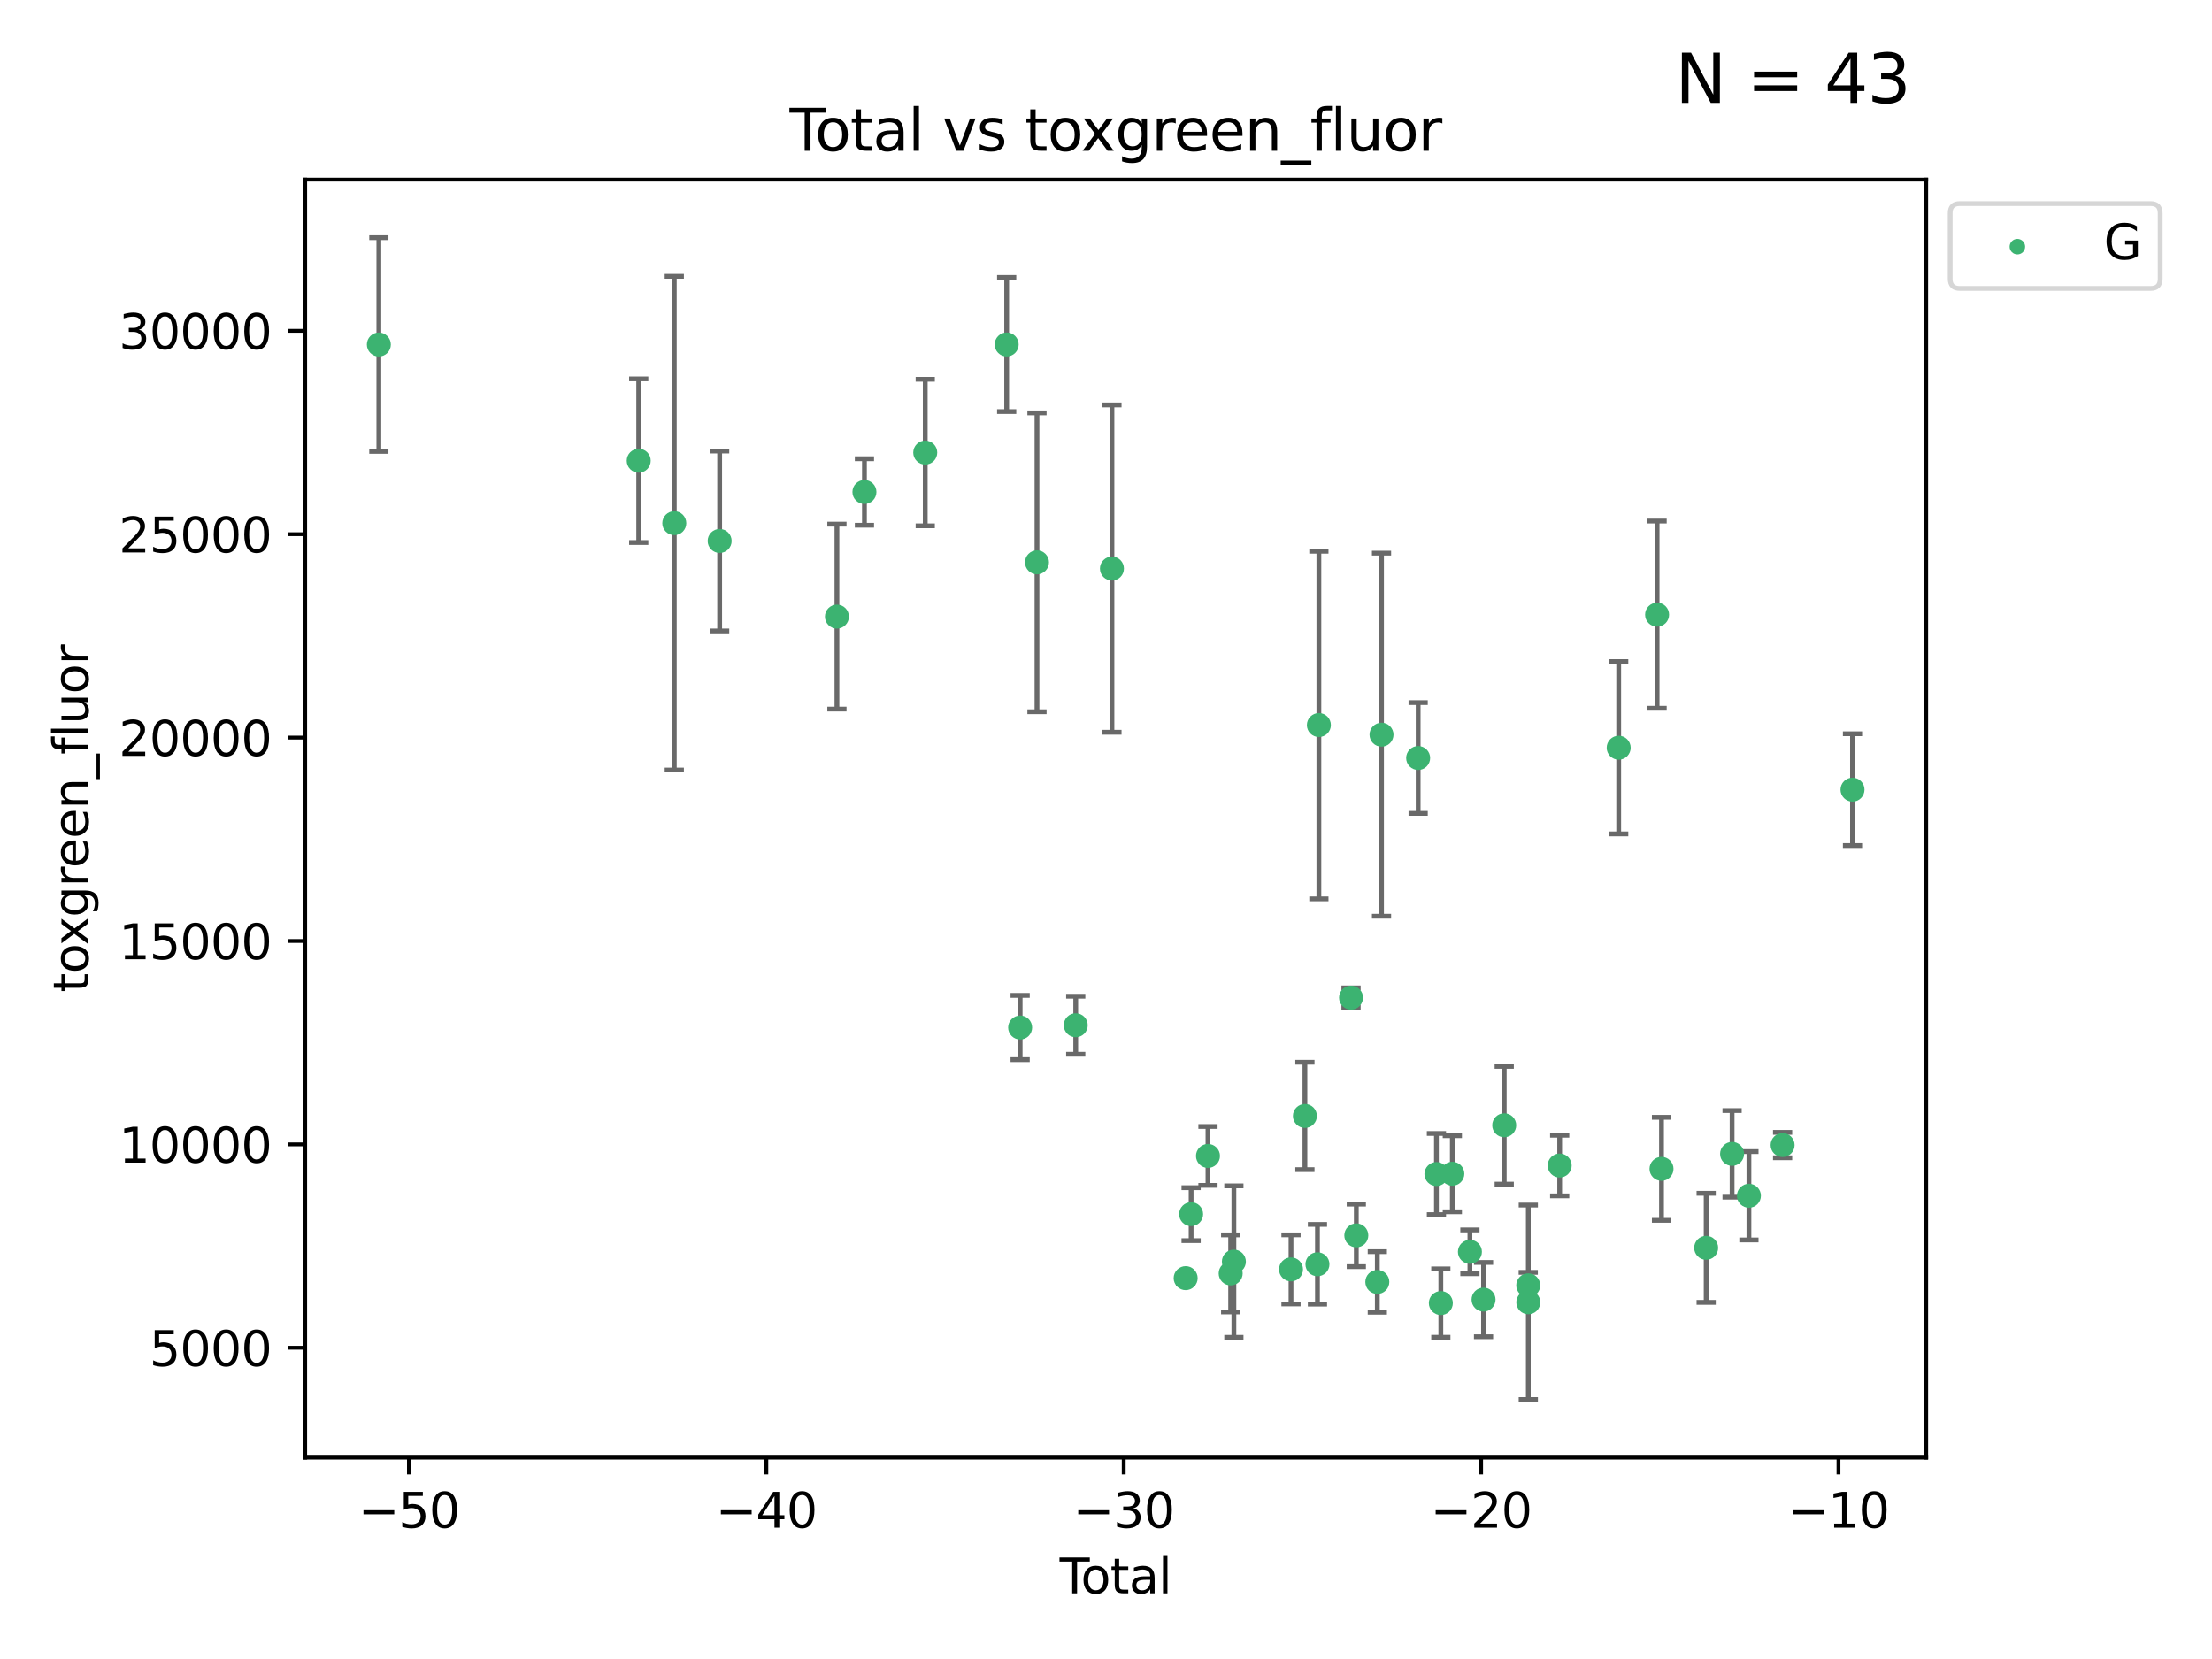 <?xml version="1.0" encoding="utf-8" standalone="no"?>
<!DOCTYPE svg PUBLIC "-//W3C//DTD SVG 1.1//EN"
  "http://www.w3.org/Graphics/SVG/1.1/DTD/svg11.dtd">
<svg xmlns:xlink="http://www.w3.org/1999/xlink" width="460.8pt" height="345.6pt" viewBox="0 0 460.8 345.6" xmlns="http://www.w3.org/2000/svg" version="1.1">
 <defs>
  <style type="text/css">*{stroke-linejoin: round; stroke-linecap: butt}</style>
 </defs>
 <g id="figure_1">
  <g id="patch_1">
   <path d="M 0 345.6 
L 460.8 345.6 
L 460.8 0 
L 0 0 
z
" style="fill: #ffffff"/>
  </g>
  <g id="axes_1">
   <g id="patch_2">
    <path d="M 63.571 303.64 
L 401.26 303.64 
L 401.26 37.411 
L 63.571 37.411 
z
" style="fill: #ffffff"/>
   </g>
   <g id="PathCollection_1">
    <defs>
     <path id="m6aba5bce05" d="M 0 1.118 
C 0.297 1.118 0.581 1 0.791 0.791 
C 1 0.581 1.118 0.297 1.118 0 
C 1.118 -0.297 1 -0.581 0.791 -0.791 
C 0.581 -1 0.297 -1.118 0 -1.118 
C -0.297 -1.118 -0.581 -1 -0.791 -0.791 
C -1 -0.581 -1.118 -0.297 -1.118 0 
C -1.118 0.297 -1 0.581 -0.791 0.791 
C -0.581 1 -0.297 1.118 0 1.118 
z
" style="stroke: #3cb371"/>
    </defs>
    <g clip-path="url(#pf7105428ed)">
     <use xlink:href="#m6aba5bce05" x="78.921" y="71.775" style="fill: #3cb371; stroke: #3cb371"/>
     <use xlink:href="#m6aba5bce05" x="133.054" y="95.977" style="fill: #3cb371; stroke: #3cb371"/>
     <use xlink:href="#m6aba5bce05" x="140.466" y="108.987" style="fill: #3cb371; stroke: #3cb371"/>
     <use xlink:href="#m6aba5bce05" x="149.915" y="112.695" style="fill: #3cb371; stroke: #3cb371"/>
     <use xlink:href="#m6aba5bce05" x="174.347" y="128.455" style="fill: #3cb371; stroke: #3cb371"/>
     <use xlink:href="#m6aba5bce05" x="180.076" y="102.492" style="fill: #3cb371; stroke: #3cb371"/>
     <use xlink:href="#m6aba5bce05" x="192.744" y="94.281" style="fill: #3cb371; stroke: #3cb371"/>
     <use xlink:href="#m6aba5bce05" x="209.708" y="71.766" style="fill: #3cb371; stroke: #3cb371"/>
     <use xlink:href="#m6aba5bce05" x="212.514" y="214.051" style="fill: #3cb371; stroke: #3cb371"/>
     <use xlink:href="#m6aba5bce05" x="216.022" y="117.146" style="fill: #3cb371; stroke: #3cb371"/>
     <use xlink:href="#m6aba5bce05" x="224.094" y="213.578" style="fill: #3cb371; stroke: #3cb371"/>
     <use xlink:href="#m6aba5bce05" x="231.636" y="118.444" style="fill: #3cb371; stroke: #3cb371"/>
     <use xlink:href="#m6aba5bce05" x="246.995" y="266.261" style="fill: #3cb371; stroke: #3cb371"/>
     <use xlink:href="#m6aba5bce05" x="248.132" y="252.933" style="fill: #3cb371; stroke: #3cb371"/>
     <use xlink:href="#m6aba5bce05" x="251.643" y="240.803" style="fill: #3cb371; stroke: #3cb371"/>
     <use xlink:href="#m6aba5bce05" x="256.372" y="265.276" style="fill: #3cb371; stroke: #3cb371"/>
     <use xlink:href="#m6aba5bce05" x="257.041" y="262.817" style="fill: #3cb371; stroke: #3cb371"/>
     <use xlink:href="#m6aba5bce05" x="268.941" y="264.439" style="fill: #3cb371; stroke: #3cb371"/>
     <use xlink:href="#m6aba5bce05" x="271.837" y="232.473" style="fill: #3cb371; stroke: #3cb371"/>
     <use xlink:href="#m6aba5bce05" x="274.449" y="263.369" style="fill: #3cb371; stroke: #3cb371"/>
     <use xlink:href="#m6aba5bce05" x="274.747" y="151.041" style="fill: #3cb371; stroke: #3cb371"/>
     <use xlink:href="#m6aba5bce05" x="281.447" y="207.826" style="fill: #3cb371; stroke: #3cb371"/>
     <use xlink:href="#m6aba5bce05" x="282.543" y="257.351" style="fill: #3cb371; stroke: #3cb371"/>
     <use xlink:href="#m6aba5bce05" x="286.92" y="267.055" style="fill: #3cb371; stroke: #3cb371"/>
     <use xlink:href="#m6aba5bce05" x="287.795" y="153.048" style="fill: #3cb371; stroke: #3cb371"/>
     <use xlink:href="#m6aba5bce05" x="295.426" y="157.907" style="fill: #3cb371; stroke: #3cb371"/>
     <use xlink:href="#m6aba5bce05" x="299.234" y="244.573" style="fill: #3cb371; stroke: #3cb371"/>
     <use xlink:href="#m6aba5bce05" x="300.153" y="271.455" style="fill: #3cb371; stroke: #3cb371"/>
     <use xlink:href="#m6aba5bce05" x="302.548" y="244.514" style="fill: #3cb371; stroke: #3cb371"/>
     <use xlink:href="#m6aba5bce05" x="306.209" y="260.776" style="fill: #3cb371; stroke: #3cb371"/>
     <use xlink:href="#m6aba5bce05" x="309.049" y="270.729" style="fill: #3cb371; stroke: #3cb371"/>
     <use xlink:href="#m6aba5bce05" x="313.358" y="234.415" style="fill: #3cb371; stroke: #3cb371"/>
     <use xlink:href="#m6aba5bce05" x="318.359" y="267.762" style="fill: #3cb371; stroke: #3cb371"/>
     <use xlink:href="#m6aba5bce05" x="318.374" y="271.29" style="fill: #3cb371; stroke: #3cb371"/>
     <use xlink:href="#m6aba5bce05" x="324.91" y="242.8" style="fill: #3cb371; stroke: #3cb371"/>
     <use xlink:href="#m6aba5bce05" x="337.204" y="155.765" style="fill: #3cb371; stroke: #3cb371"/>
     <use xlink:href="#m6aba5bce05" x="345.204" y="128.048" style="fill: #3cb371; stroke: #3cb371"/>
     <use xlink:href="#m6aba5bce05" x="346.122" y="243.49" style="fill: #3cb371; stroke: #3cb371"/>
     <use xlink:href="#m6aba5bce05" x="355.424" y="259.947" style="fill: #3cb371; stroke: #3cb371"/>
     <use xlink:href="#m6aba5bce05" x="360.826" y="240.375" style="fill: #3cb371; stroke: #3cb371"/>
     <use xlink:href="#m6aba5bce05" x="364.333" y="249.098" style="fill: #3cb371; stroke: #3cb371"/>
     <use xlink:href="#m6aba5bce05" x="371.349" y="238.536" style="fill: #3cb371; stroke: #3cb371"/>
     <use xlink:href="#m6aba5bce05" x="385.911" y="164.5" style="fill: #3cb371; stroke: #3cb371"/>
    </g>
   </g>
   <g id="matplotlib.axis_1">
    <g id="xtick_1">
     <g id="line2d_1">
      <defs>
       <path id="ma3795a1ca9" d="M 0 0 
L 0 3.5 
" style="stroke: #000000; stroke-width: 0.8"/>
      </defs>
      <g>
       <use xlink:href="#ma3795a1ca9" x="85.187" y="303.64" style="stroke: #000000; stroke-width: 0.8"/>
      </g>
     </g>
     <g id="text_1">
      <!-- −50 -->
      <g transform="translate(74.634 318.238)scale(0.1 -0.1)">
       <defs>
        <path id="DejaVuSans-2212" d="M 678 2272 
L 4684 2272 
L 4684 1741 
L 678 1741 
L 678 2272 
z
" transform="scale(0.016)"/>
        <path id="DejaVuSans-35" d="M 691 4666 
L 3169 4666 
L 3169 4134 
L 1269 4134 
L 1269 2991 
Q 1406 3038 1543 3061 
Q 1681 3084 1819 3084 
Q 2600 3084 3056 2656 
Q 3513 2228 3513 1497 
Q 3513 744 3044 326 
Q 2575 -91 1722 -91 
Q 1428 -91 1123 -41 
Q 819 9 494 109 
L 494 744 
Q 775 591 1075 516 
Q 1375 441 1709 441 
Q 2250 441 2565 725 
Q 2881 1009 2881 1497 
Q 2881 1984 2565 2268 
Q 2250 2553 1709 2553 
Q 1456 2553 1204 2497 
Q 953 2441 691 2322 
L 691 4666 
z
" transform="scale(0.016)"/>
        <path id="DejaVuSans-30" d="M 2034 4250 
Q 1547 4250 1301 3770 
Q 1056 3291 1056 2328 
Q 1056 1369 1301 889 
Q 1547 409 2034 409 
Q 2525 409 2770 889 
Q 3016 1369 3016 2328 
Q 3016 3291 2770 3770 
Q 2525 4250 2034 4250 
z
M 2034 4750 
Q 2819 4750 3233 4129 
Q 3647 3509 3647 2328 
Q 3647 1150 3233 529 
Q 2819 -91 2034 -91 
Q 1250 -91 836 529 
Q 422 1150 422 2328 
Q 422 3509 836 4129 
Q 1250 4750 2034 4750 
z
" transform="scale(0.016)"/>
       </defs>
       <use xlink:href="#DejaVuSans-2212"/>
       <use xlink:href="#DejaVuSans-35" x="83.789"/>
       <use xlink:href="#DejaVuSans-30" x="147.412"/>
      </g>
     </g>
    </g>
    <g id="xtick_2">
     <g id="line2d_2">
      <g>
       <use xlink:href="#ma3795a1ca9" x="159.638" y="303.64" style="stroke: #000000; stroke-width: 0.8"/>
      </g>
     </g>
     <g id="text_2">
      <!-- −40 -->
      <g transform="translate(149.086 318.238)scale(0.1 -0.1)">
       <defs>
        <path id="DejaVuSans-34" d="M 2419 4116 
L 825 1625 
L 2419 1625 
L 2419 4116 
z
M 2253 4666 
L 3047 4666 
L 3047 1625 
L 3713 1625 
L 3713 1100 
L 3047 1100 
L 3047 0 
L 2419 0 
L 2419 1100 
L 313 1100 
L 313 1709 
L 2253 4666 
z
" transform="scale(0.016)"/>
       </defs>
       <use xlink:href="#DejaVuSans-2212"/>
       <use xlink:href="#DejaVuSans-34" x="83.789"/>
       <use xlink:href="#DejaVuSans-30" x="147.412"/>
      </g>
     </g>
    </g>
    <g id="xtick_3">
     <g id="line2d_3">
      <g>
       <use xlink:href="#ma3795a1ca9" x="234.089" y="303.64" style="stroke: #000000; stroke-width: 0.8"/>
      </g>
     </g>
     <g id="text_3">
      <!-- −30 -->
      <g transform="translate(223.537 318.238)scale(0.1 -0.1)">
       <defs>
        <path id="DejaVuSans-33" d="M 2597 2516 
Q 3050 2419 3304 2112 
Q 3559 1806 3559 1356 
Q 3559 666 3084 287 
Q 2609 -91 1734 -91 
Q 1441 -91 1130 -33 
Q 819 25 488 141 
L 488 750 
Q 750 597 1062 519 
Q 1375 441 1716 441 
Q 2309 441 2620 675 
Q 2931 909 2931 1356 
Q 2931 1769 2642 2001 
Q 2353 2234 1838 2234 
L 1294 2234 
L 1294 2753 
L 1863 2753 
Q 2328 2753 2575 2939 
Q 2822 3125 2822 3475 
Q 2822 3834 2567 4026 
Q 2313 4219 1838 4219 
Q 1578 4219 1281 4162 
Q 984 4106 628 3988 
L 628 4550 
Q 988 4650 1302 4700 
Q 1616 4750 1894 4750 
Q 2613 4750 3031 4423 
Q 3450 4097 3450 3541 
Q 3450 3153 3228 2886 
Q 3006 2619 2597 2516 
z
" transform="scale(0.016)"/>
       </defs>
       <use xlink:href="#DejaVuSans-2212"/>
       <use xlink:href="#DejaVuSans-33" x="83.789"/>
       <use xlink:href="#DejaVuSans-30" x="147.412"/>
      </g>
     </g>
    </g>
    <g id="xtick_4">
     <g id="line2d_4">
      <g>
       <use xlink:href="#ma3795a1ca9" x="308.541" y="303.64" style="stroke: #000000; stroke-width: 0.8"/>
      </g>
     </g>
     <g id="text_4">
      <!-- −20 -->
      <g transform="translate(297.988 318.238)scale(0.1 -0.1)">
       <defs>
        <path id="DejaVuSans-32" d="M 1228 531 
L 3431 531 
L 3431 0 
L 469 0 
L 469 531 
Q 828 903 1448 1529 
Q 2069 2156 2228 2338 
Q 2531 2678 2651 2914 
Q 2772 3150 2772 3378 
Q 2772 3750 2511 3984 
Q 2250 4219 1831 4219 
Q 1534 4219 1204 4116 
Q 875 4013 500 3803 
L 500 4441 
Q 881 4594 1212 4672 
Q 1544 4750 1819 4750 
Q 2544 4750 2975 4387 
Q 3406 4025 3406 3419 
Q 3406 3131 3298 2873 
Q 3191 2616 2906 2266 
Q 2828 2175 2409 1742 
Q 1991 1309 1228 531 
z
" transform="scale(0.016)"/>
       </defs>
       <use xlink:href="#DejaVuSans-2212"/>
       <use xlink:href="#DejaVuSans-32" x="83.789"/>
       <use xlink:href="#DejaVuSans-30" x="147.412"/>
      </g>
     </g>
    </g>
    <g id="xtick_5">
     <g id="line2d_5">
      <g>
       <use xlink:href="#ma3795a1ca9" x="382.992" y="303.64" style="stroke: #000000; stroke-width: 0.8"/>
      </g>
     </g>
     <g id="text_5">
      <!-- −10 -->
      <g transform="translate(372.44 318.238)scale(0.1 -0.1)">
       <defs>
        <path id="DejaVuSans-31" d="M 794 531 
L 1825 531 
L 1825 4091 
L 703 3866 
L 703 4441 
L 1819 4666 
L 2450 4666 
L 2450 531 
L 3481 531 
L 3481 0 
L 794 0 
L 794 531 
z
" transform="scale(0.016)"/>
       </defs>
       <use xlink:href="#DejaVuSans-2212"/>
       <use xlink:href="#DejaVuSans-31" x="83.789"/>
       <use xlink:href="#DejaVuSans-30" x="147.412"/>
      </g>
     </g>
    </g>
    <g id="text_6">
     <!-- Total -->
     <g transform="translate(220.739 331.917)scale(0.1 -0.1)">
      <defs>
       <path id="DejaVuSans-54" d="M -19 4666 
L 3928 4666 
L 3928 4134 
L 2272 4134 
L 2272 0 
L 1638 0 
L 1638 4134 
L -19 4134 
L -19 4666 
z
" transform="scale(0.016)"/>
       <path id="DejaVuSans-6f" d="M 1959 3097 
Q 1497 3097 1228 2736 
Q 959 2375 959 1747 
Q 959 1119 1226 758 
Q 1494 397 1959 397 
Q 2419 397 2687 759 
Q 2956 1122 2956 1747 
Q 2956 2369 2687 2733 
Q 2419 3097 1959 3097 
z
M 1959 3584 
Q 2709 3584 3137 3096 
Q 3566 2609 3566 1747 
Q 3566 888 3137 398 
Q 2709 -91 1959 -91 
Q 1206 -91 779 398 
Q 353 888 353 1747 
Q 353 2609 779 3096 
Q 1206 3584 1959 3584 
z
" transform="scale(0.016)"/>
       <path id="DejaVuSans-74" d="M 1172 4494 
L 1172 3500 
L 2356 3500 
L 2356 3053 
L 1172 3053 
L 1172 1153 
Q 1172 725 1289 603 
Q 1406 481 1766 481 
L 2356 481 
L 2356 0 
L 1766 0 
Q 1100 0 847 248 
Q 594 497 594 1153 
L 594 3053 
L 172 3053 
L 172 3500 
L 594 3500 
L 594 4494 
L 1172 4494 
z
" transform="scale(0.016)"/>
       <path id="DejaVuSans-61" d="M 2194 1759 
Q 1497 1759 1228 1600 
Q 959 1441 959 1056 
Q 959 750 1161 570 
Q 1363 391 1709 391 
Q 2188 391 2477 730 
Q 2766 1069 2766 1631 
L 2766 1759 
L 2194 1759 
z
M 3341 1997 
L 3341 0 
L 2766 0 
L 2766 531 
Q 2569 213 2275 61 
Q 1981 -91 1556 -91 
Q 1019 -91 701 211 
Q 384 513 384 1019 
Q 384 1609 779 1909 
Q 1175 2209 1959 2209 
L 2766 2209 
L 2766 2266 
Q 2766 2663 2505 2880 
Q 2244 3097 1772 3097 
Q 1472 3097 1187 3025 
Q 903 2953 641 2809 
L 641 3341 
Q 956 3463 1253 3523 
Q 1550 3584 1831 3584 
Q 2591 3584 2966 3190 
Q 3341 2797 3341 1997 
z
" transform="scale(0.016)"/>
       <path id="DejaVuSans-6c" d="M 603 4863 
L 1178 4863 
L 1178 0 
L 603 0 
L 603 4863 
z
" transform="scale(0.016)"/>
      </defs>
      <use xlink:href="#DejaVuSans-54"/>
      <use xlink:href="#DejaVuSans-6f" x="44.084"/>
      <use xlink:href="#DejaVuSans-74" x="105.266"/>
      <use xlink:href="#DejaVuSans-61" x="144.475"/>
      <use xlink:href="#DejaVuSans-6c" x="205.754"/>
     </g>
    </g>
   </g>
   <g id="matplotlib.axis_2">
    <g id="ytick_1">
     <g id="line2d_6">
      <defs>
       <path id="m0a3bdca96b" d="M 0 0 
L -3.5 0 
" style="stroke: #000000; stroke-width: 0.8"/>
      </defs>
      <g>
       <use xlink:href="#m0a3bdca96b" x="63.571" y="280.764" style="stroke: #000000; stroke-width: 0.8"/>
      </g>
     </g>
     <g id="text_7">
      <!-- 5000 -->
      <g transform="translate(31.121 284.563)scale(0.1 -0.1)">
       <use xlink:href="#DejaVuSans-35"/>
       <use xlink:href="#DejaVuSans-30" x="63.623"/>
       <use xlink:href="#DejaVuSans-30" x="127.246"/>
       <use xlink:href="#DejaVuSans-30" x="190.869"/>
      </g>
     </g>
    </g>
    <g id="ytick_2">
     <g id="line2d_7">
      <g>
       <use xlink:href="#m0a3bdca96b" x="63.571" y="238.394" style="stroke: #000000; stroke-width: 0.8"/>
      </g>
     </g>
     <g id="text_8">
      <!-- 10000 -->
      <g transform="translate(24.759 242.194)scale(0.1 -0.1)">
       <use xlink:href="#DejaVuSans-31"/>
       <use xlink:href="#DejaVuSans-30" x="63.623"/>
       <use xlink:href="#DejaVuSans-30" x="127.246"/>
       <use xlink:href="#DejaVuSans-30" x="190.869"/>
       <use xlink:href="#DejaVuSans-30" x="254.492"/>
      </g>
     </g>
    </g>
    <g id="ytick_3">
     <g id="line2d_8">
      <g>
       <use xlink:href="#m0a3bdca96b" x="63.571" y="196.025" style="stroke: #000000; stroke-width: 0.8"/>
      </g>
     </g>
     <g id="text_9">
      <!-- 15000 -->
      <g transform="translate(24.759 199.824)scale(0.1 -0.1)">
       <use xlink:href="#DejaVuSans-31"/>
       <use xlink:href="#DejaVuSans-35" x="63.623"/>
       <use xlink:href="#DejaVuSans-30" x="127.246"/>
       <use xlink:href="#DejaVuSans-30" x="190.869"/>
       <use xlink:href="#DejaVuSans-30" x="254.492"/>
      </g>
     </g>
    </g>
    <g id="ytick_4">
     <g id="line2d_9">
      <g>
       <use xlink:href="#m0a3bdca96b" x="63.571" y="153.655" style="stroke: #000000; stroke-width: 0.8"/>
      </g>
     </g>
     <g id="text_10">
      <!-- 20000 -->
      <g transform="translate(24.759 157.454)scale(0.1 -0.1)">
       <use xlink:href="#DejaVuSans-32"/>
       <use xlink:href="#DejaVuSans-30" x="63.623"/>
       <use xlink:href="#DejaVuSans-30" x="127.246"/>
       <use xlink:href="#DejaVuSans-30" x="190.869"/>
       <use xlink:href="#DejaVuSans-30" x="254.492"/>
      </g>
     </g>
    </g>
    <g id="ytick_5">
     <g id="line2d_10">
      <g>
       <use xlink:href="#m0a3bdca96b" x="63.571" y="111.285" style="stroke: #000000; stroke-width: 0.8"/>
      </g>
     </g>
     <g id="text_11">
      <!-- 25000 -->
      <g transform="translate(24.759 115.084)scale(0.1 -0.1)">
       <use xlink:href="#DejaVuSans-32"/>
       <use xlink:href="#DejaVuSans-35" x="63.623"/>
       <use xlink:href="#DejaVuSans-30" x="127.246"/>
       <use xlink:href="#DejaVuSans-30" x="190.869"/>
       <use xlink:href="#DejaVuSans-30" x="254.492"/>
      </g>
     </g>
    </g>
    <g id="ytick_6">
     <g id="line2d_11">
      <g>
       <use xlink:href="#m0a3bdca96b" x="63.571" y="68.916" style="stroke: #000000; stroke-width: 0.8"/>
      </g>
     </g>
     <g id="text_12">
      <!-- 30000 -->
      <g transform="translate(24.759 72.715)scale(0.1 -0.1)">
       <use xlink:href="#DejaVuSans-33"/>
       <use xlink:href="#DejaVuSans-30" x="63.623"/>
       <use xlink:href="#DejaVuSans-30" x="127.246"/>
       <use xlink:href="#DejaVuSans-30" x="190.869"/>
       <use xlink:href="#DejaVuSans-30" x="254.492"/>
      </g>
     </g>
    </g>
    <g id="text_13">
     <!-- toxgreen_fluor -->
     <g transform="translate(18.401 206.72)rotate(-90)scale(0.1 -0.1)">
      <defs>
       <path id="DejaVuSans-78" d="M 3513 3500 
L 2247 1797 
L 3578 0 
L 2900 0 
L 1881 1375 
L 863 0 
L 184 0 
L 1544 1831 
L 300 3500 
L 978 3500 
L 1906 2253 
L 2834 3500 
L 3513 3500 
z
" transform="scale(0.016)"/>
       <path id="DejaVuSans-67" d="M 2906 1791 
Q 2906 2416 2648 2759 
Q 2391 3103 1925 3103 
Q 1463 3103 1205 2759 
Q 947 2416 947 1791 
Q 947 1169 1205 825 
Q 1463 481 1925 481 
Q 2391 481 2648 825 
Q 2906 1169 2906 1791 
z
M 3481 434 
Q 3481 -459 3084 -895 
Q 2688 -1331 1869 -1331 
Q 1566 -1331 1297 -1286 
Q 1028 -1241 775 -1147 
L 775 -588 
Q 1028 -725 1275 -790 
Q 1522 -856 1778 -856 
Q 2344 -856 2625 -561 
Q 2906 -266 2906 331 
L 2906 616 
Q 2728 306 2450 153 
Q 2172 0 1784 0 
Q 1141 0 747 490 
Q 353 981 353 1791 
Q 353 2603 747 3093 
Q 1141 3584 1784 3584 
Q 2172 3584 2450 3431 
Q 2728 3278 2906 2969 
L 2906 3500 
L 3481 3500 
L 3481 434 
z
" transform="scale(0.016)"/>
       <path id="DejaVuSans-72" d="M 2631 2963 
Q 2534 3019 2420 3045 
Q 2306 3072 2169 3072 
Q 1681 3072 1420 2755 
Q 1159 2438 1159 1844 
L 1159 0 
L 581 0 
L 581 3500 
L 1159 3500 
L 1159 2956 
Q 1341 3275 1631 3429 
Q 1922 3584 2338 3584 
Q 2397 3584 2469 3576 
Q 2541 3569 2628 3553 
L 2631 2963 
z
" transform="scale(0.016)"/>
       <path id="DejaVuSans-65" d="M 3597 1894 
L 3597 1613 
L 953 1613 
Q 991 1019 1311 708 
Q 1631 397 2203 397 
Q 2534 397 2845 478 
Q 3156 559 3463 722 
L 3463 178 
Q 3153 47 2828 -22 
Q 2503 -91 2169 -91 
Q 1331 -91 842 396 
Q 353 884 353 1716 
Q 353 2575 817 3079 
Q 1281 3584 2069 3584 
Q 2775 3584 3186 3129 
Q 3597 2675 3597 1894 
z
M 3022 2063 
Q 3016 2534 2758 2815 
Q 2500 3097 2075 3097 
Q 1594 3097 1305 2825 
Q 1016 2553 972 2059 
L 3022 2063 
z
" transform="scale(0.016)"/>
       <path id="DejaVuSans-6e" d="M 3513 2113 
L 3513 0 
L 2938 0 
L 2938 2094 
Q 2938 2591 2744 2837 
Q 2550 3084 2163 3084 
Q 1697 3084 1428 2787 
Q 1159 2491 1159 1978 
L 1159 0 
L 581 0 
L 581 3500 
L 1159 3500 
L 1159 2956 
Q 1366 3272 1645 3428 
Q 1925 3584 2291 3584 
Q 2894 3584 3203 3211 
Q 3513 2838 3513 2113 
z
" transform="scale(0.016)"/>
       <path id="DejaVuSans-5f" d="M 3263 -1063 
L 3263 -1509 
L -63 -1509 
L -63 -1063 
L 3263 -1063 
z
" transform="scale(0.016)"/>
       <path id="DejaVuSans-66" d="M 2375 4863 
L 2375 4384 
L 1825 4384 
Q 1516 4384 1395 4259 
Q 1275 4134 1275 3809 
L 1275 3500 
L 2222 3500 
L 2222 3053 
L 1275 3053 
L 1275 0 
L 697 0 
L 697 3053 
L 147 3053 
L 147 3500 
L 697 3500 
L 697 3744 
Q 697 4328 969 4595 
Q 1241 4863 1831 4863 
L 2375 4863 
z
" transform="scale(0.016)"/>
       <path id="DejaVuSans-75" d="M 544 1381 
L 544 3500 
L 1119 3500 
L 1119 1403 
Q 1119 906 1312 657 
Q 1506 409 1894 409 
Q 2359 409 2629 706 
Q 2900 1003 2900 1516 
L 2900 3500 
L 3475 3500 
L 3475 0 
L 2900 0 
L 2900 538 
Q 2691 219 2414 64 
Q 2138 -91 1772 -91 
Q 1169 -91 856 284 
Q 544 659 544 1381 
z
M 1991 3584 
L 1991 3584 
z
" transform="scale(0.016)"/>
      </defs>
      <use xlink:href="#DejaVuSans-74"/>
      <use xlink:href="#DejaVuSans-6f" x="39.209"/>
      <use xlink:href="#DejaVuSans-78" x="97.266"/>
      <use xlink:href="#DejaVuSans-67" x="156.445"/>
      <use xlink:href="#DejaVuSans-72" x="219.922"/>
      <use xlink:href="#DejaVuSans-65" x="258.785"/>
      <use xlink:href="#DejaVuSans-65" x="320.309"/>
      <use xlink:href="#DejaVuSans-6e" x="381.832"/>
      <use xlink:href="#DejaVuSans-5f" x="445.211"/>
      <use xlink:href="#DejaVuSans-66" x="495.211"/>
      <use xlink:href="#DejaVuSans-6c" x="530.416"/>
      <use xlink:href="#DejaVuSans-75" x="558.199"/>
      <use xlink:href="#DejaVuSans-6f" x="621.578"/>
      <use xlink:href="#DejaVuSans-72" x="682.76"/>
     </g>
    </g>
   </g>
   <g id="LineCollection_1">
    <path d="M 78.921 94.038 
L 78.921 49.513 
" clip-path="url(#pf7105428ed)" style="fill: none; stroke: #696969"/>
    <path d="M 133.054 113.021 
L 133.054 78.933 
" clip-path="url(#pf7105428ed)" style="fill: none; stroke: #696969"/>
    <path d="M 140.466 160.41 
L 140.466 57.563 
" clip-path="url(#pf7105428ed)" style="fill: none; stroke: #696969"/>
    <path d="M 149.915 131.435 
L 149.915 93.956 
" clip-path="url(#pf7105428ed)" style="fill: none; stroke: #696969"/>
    <path d="M 174.347 147.719 
L 174.347 109.19 
" clip-path="url(#pf7105428ed)" style="fill: none; stroke: #696969"/>
    <path d="M 180.076 109.419 
L 180.076 95.564 
" clip-path="url(#pf7105428ed)" style="fill: none; stroke: #696969"/>
    <path d="M 192.744 109.542 
L 192.744 79.021 
" clip-path="url(#pf7105428ed)" style="fill: none; stroke: #696969"/>
    <path d="M 209.708 85.739 
L 209.708 57.793 
" clip-path="url(#pf7105428ed)" style="fill: none; stroke: #696969"/>
    <path d="M 212.514 220.743 
L 212.514 207.359 
" clip-path="url(#pf7105428ed)" style="fill: none; stroke: #696969"/>
    <path d="M 216.022 148.275 
L 216.022 86.016 
" clip-path="url(#pf7105428ed)" style="fill: none; stroke: #696969"/>
    <path d="M 224.094 219.614 
L 224.094 207.542 
" clip-path="url(#pf7105428ed)" style="fill: none; stroke: #696969"/>
    <path d="M 231.636 152.542 
L 231.636 84.346 
" clip-path="url(#pf7105428ed)" style="fill: none; stroke: #696969"/>
    <path d="M 246.995 267.315 
L 246.995 265.207 
" clip-path="url(#pf7105428ed)" style="fill: none; stroke: #696969"/>
    <path d="M 248.132 258.446 
L 248.132 247.42 
" clip-path="url(#pf7105428ed)" style="fill: none; stroke: #696969"/>
    <path d="M 251.643 246.936 
L 251.643 234.671 
" clip-path="url(#pf7105428ed)" style="fill: none; stroke: #696969"/>
    <path d="M 256.372 273.302 
L 256.372 257.25 
" clip-path="url(#pf7105428ed)" style="fill: none; stroke: #696969"/>
    <path d="M 257.041 278.594 
L 257.041 247.04 
" clip-path="url(#pf7105428ed)" style="fill: none; stroke: #696969"/>
    <path d="M 268.941 271.634 
L 268.941 257.244 
" clip-path="url(#pf7105428ed)" style="fill: none; stroke: #696969"/>
    <path d="M 271.837 243.653 
L 271.837 221.292 
" clip-path="url(#pf7105428ed)" style="fill: none; stroke: #696969"/>
    <path d="M 274.449 271.67 
L 274.449 255.068 
" clip-path="url(#pf7105428ed)" style="fill: none; stroke: #696969"/>
    <path d="M 274.747 187.248 
L 274.747 114.833 
" clip-path="url(#pf7105428ed)" style="fill: none; stroke: #696969"/>
    <path d="M 281.447 209.859 
L 281.447 205.793 
" clip-path="url(#pf7105428ed)" style="fill: none; stroke: #696969"/>
    <path d="M 282.543 263.868 
L 282.543 250.834 
" clip-path="url(#pf7105428ed)" style="fill: none; stroke: #696969"/>
    <path d="M 286.92 273.366 
L 286.92 260.744 
" clip-path="url(#pf7105428ed)" style="fill: none; stroke: #696969"/>
    <path d="M 287.795 190.865 
L 287.795 115.231 
" clip-path="url(#pf7105428ed)" style="fill: none; stroke: #696969"/>
    <path d="M 295.426 169.445 
L 295.426 146.37 
" clip-path="url(#pf7105428ed)" style="fill: none; stroke: #696969"/>
    <path d="M 299.234 253.028 
L 299.234 236.118 
" clip-path="url(#pf7105428ed)" style="fill: none; stroke: #696969"/>
    <path d="M 300.153 278.578 
L 300.153 264.332 
" clip-path="url(#pf7105428ed)" style="fill: none; stroke: #696969"/>
    <path d="M 302.548 252.442 
L 302.548 236.586 
" clip-path="url(#pf7105428ed)" style="fill: none; stroke: #696969"/>
    <path d="M 306.209 265.335 
L 306.209 256.217 
" clip-path="url(#pf7105428ed)" style="fill: none; stroke: #696969"/>
    <path d="M 309.049 278.464 
L 309.049 262.993 
" clip-path="url(#pf7105428ed)" style="fill: none; stroke: #696969"/>
    <path d="M 313.358 246.683 
L 313.358 222.148 
" clip-path="url(#pf7105428ed)" style="fill: none; stroke: #696969"/>
    <path d="M 318.359 270.465 
L 318.359 265.059 
" clip-path="url(#pf7105428ed)" style="fill: none; stroke: #696969"/>
    <path d="M 318.374 291.539 
L 318.374 251.041 
" clip-path="url(#pf7105428ed)" style="fill: none; stroke: #696969"/>
    <path d="M 324.91 249.118 
L 324.91 236.481 
" clip-path="url(#pf7105428ed)" style="fill: none; stroke: #696969"/>
    <path d="M 337.204 173.714 
L 337.204 137.816 
" clip-path="url(#pf7105428ed)" style="fill: none; stroke: #696969"/>
    <path d="M 345.204 147.552 
L 345.204 108.545 
" clip-path="url(#pf7105428ed)" style="fill: none; stroke: #696969"/>
    <path d="M 346.122 254.22 
L 346.122 232.76 
" clip-path="url(#pf7105428ed)" style="fill: none; stroke: #696969"/>
    <path d="M 355.424 271.307 
L 355.424 248.587 
" clip-path="url(#pf7105428ed)" style="fill: none; stroke: #696969"/>
    <path d="M 360.826 249.394 
L 360.826 231.355 
" clip-path="url(#pf7105428ed)" style="fill: none; stroke: #696969"/>
    <path d="M 364.333 258.306 
L 364.333 239.891 
" clip-path="url(#pf7105428ed)" style="fill: none; stroke: #696969"/>
    <path d="M 371.349 241.181 
L 371.349 235.891 
" clip-path="url(#pf7105428ed)" style="fill: none; stroke: #696969"/>
    <path d="M 385.911 176.14 
L 385.911 152.86 
" clip-path="url(#pf7105428ed)" style="fill: none; stroke: #696969"/>
   </g>
   <g id="line2d_12">
    <defs>
     <path id="m6a6825b6b3" d="M 2 0 
L -2 -0 
" style="stroke: #696969"/>
    </defs>
    <g clip-path="url(#pf7105428ed)">
     <use xlink:href="#m6a6825b6b3" x="78.921" y="94.038" style="fill: #696969; stroke: #696969"/>
     <use xlink:href="#m6a6825b6b3" x="133.054" y="113.021" style="fill: #696969; stroke: #696969"/>
     <use xlink:href="#m6a6825b6b3" x="140.466" y="160.41" style="fill: #696969; stroke: #696969"/>
     <use xlink:href="#m6a6825b6b3" x="149.915" y="131.435" style="fill: #696969; stroke: #696969"/>
     <use xlink:href="#m6a6825b6b3" x="174.347" y="147.719" style="fill: #696969; stroke: #696969"/>
     <use xlink:href="#m6a6825b6b3" x="180.076" y="109.419" style="fill: #696969; stroke: #696969"/>
     <use xlink:href="#m6a6825b6b3" x="192.744" y="109.542" style="fill: #696969; stroke: #696969"/>
     <use xlink:href="#m6a6825b6b3" x="209.708" y="85.739" style="fill: #696969; stroke: #696969"/>
     <use xlink:href="#m6a6825b6b3" x="212.514" y="220.743" style="fill: #696969; stroke: #696969"/>
     <use xlink:href="#m6a6825b6b3" x="216.022" y="148.275" style="fill: #696969; stroke: #696969"/>
     <use xlink:href="#m6a6825b6b3" x="224.094" y="219.614" style="fill: #696969; stroke: #696969"/>
     <use xlink:href="#m6a6825b6b3" x="231.636" y="152.542" style="fill: #696969; stroke: #696969"/>
     <use xlink:href="#m6a6825b6b3" x="246.995" y="267.315" style="fill: #696969; stroke: #696969"/>
     <use xlink:href="#m6a6825b6b3" x="248.132" y="258.446" style="fill: #696969; stroke: #696969"/>
     <use xlink:href="#m6a6825b6b3" x="251.643" y="246.936" style="fill: #696969; stroke: #696969"/>
     <use xlink:href="#m6a6825b6b3" x="256.372" y="273.302" style="fill: #696969; stroke: #696969"/>
     <use xlink:href="#m6a6825b6b3" x="257.041" y="278.594" style="fill: #696969; stroke: #696969"/>
     <use xlink:href="#m6a6825b6b3" x="268.941" y="271.634" style="fill: #696969; stroke: #696969"/>
     <use xlink:href="#m6a6825b6b3" x="271.837" y="243.653" style="fill: #696969; stroke: #696969"/>
     <use xlink:href="#m6a6825b6b3" x="274.449" y="271.67" style="fill: #696969; stroke: #696969"/>
     <use xlink:href="#m6a6825b6b3" x="274.747" y="187.248" style="fill: #696969; stroke: #696969"/>
     <use xlink:href="#m6a6825b6b3" x="281.447" y="209.859" style="fill: #696969; stroke: #696969"/>
     <use xlink:href="#m6a6825b6b3" x="282.543" y="263.868" style="fill: #696969; stroke: #696969"/>
     <use xlink:href="#m6a6825b6b3" x="286.92" y="273.366" style="fill: #696969; stroke: #696969"/>
     <use xlink:href="#m6a6825b6b3" x="287.795" y="190.865" style="fill: #696969; stroke: #696969"/>
     <use xlink:href="#m6a6825b6b3" x="295.426" y="169.445" style="fill: #696969; stroke: #696969"/>
     <use xlink:href="#m6a6825b6b3" x="299.234" y="253.028" style="fill: #696969; stroke: #696969"/>
     <use xlink:href="#m6a6825b6b3" x="300.153" y="278.578" style="fill: #696969; stroke: #696969"/>
     <use xlink:href="#m6a6825b6b3" x="302.548" y="252.442" style="fill: #696969; stroke: #696969"/>
     <use xlink:href="#m6a6825b6b3" x="306.209" y="265.335" style="fill: #696969; stroke: #696969"/>
     <use xlink:href="#m6a6825b6b3" x="309.049" y="278.464" style="fill: #696969; stroke: #696969"/>
     <use xlink:href="#m6a6825b6b3" x="313.358" y="246.683" style="fill: #696969; stroke: #696969"/>
     <use xlink:href="#m6a6825b6b3" x="318.359" y="270.465" style="fill: #696969; stroke: #696969"/>
     <use xlink:href="#m6a6825b6b3" x="318.374" y="291.539" style="fill: #696969; stroke: #696969"/>
     <use xlink:href="#m6a6825b6b3" x="324.91" y="249.118" style="fill: #696969; stroke: #696969"/>
     <use xlink:href="#m6a6825b6b3" x="337.204" y="173.714" style="fill: #696969; stroke: #696969"/>
     <use xlink:href="#m6a6825b6b3" x="345.204" y="147.552" style="fill: #696969; stroke: #696969"/>
     <use xlink:href="#m6a6825b6b3" x="346.122" y="254.22" style="fill: #696969; stroke: #696969"/>
     <use xlink:href="#m6a6825b6b3" x="355.424" y="271.307" style="fill: #696969; stroke: #696969"/>
     <use xlink:href="#m6a6825b6b3" x="360.826" y="249.394" style="fill: #696969; stroke: #696969"/>
     <use xlink:href="#m6a6825b6b3" x="364.333" y="258.306" style="fill: #696969; stroke: #696969"/>
     <use xlink:href="#m6a6825b6b3" x="371.349" y="241.181" style="fill: #696969; stroke: #696969"/>
     <use xlink:href="#m6a6825b6b3" x="385.911" y="176.14" style="fill: #696969; stroke: #696969"/>
    </g>
   </g>
   <g id="line2d_13">
    <g clip-path="url(#pf7105428ed)">
     <use xlink:href="#m6a6825b6b3" x="78.921" y="49.513" style="fill: #696969; stroke: #696969"/>
     <use xlink:href="#m6a6825b6b3" x="133.054" y="78.933" style="fill: #696969; stroke: #696969"/>
     <use xlink:href="#m6a6825b6b3" x="140.466" y="57.563" style="fill: #696969; stroke: #696969"/>
     <use xlink:href="#m6a6825b6b3" x="149.915" y="93.956" style="fill: #696969; stroke: #696969"/>
     <use xlink:href="#m6a6825b6b3" x="174.347" y="109.19" style="fill: #696969; stroke: #696969"/>
     <use xlink:href="#m6a6825b6b3" x="180.076" y="95.564" style="fill: #696969; stroke: #696969"/>
     <use xlink:href="#m6a6825b6b3" x="192.744" y="79.021" style="fill: #696969; stroke: #696969"/>
     <use xlink:href="#m6a6825b6b3" x="209.708" y="57.793" style="fill: #696969; stroke: #696969"/>
     <use xlink:href="#m6a6825b6b3" x="212.514" y="207.359" style="fill: #696969; stroke: #696969"/>
     <use xlink:href="#m6a6825b6b3" x="216.022" y="86.016" style="fill: #696969; stroke: #696969"/>
     <use xlink:href="#m6a6825b6b3" x="224.094" y="207.542" style="fill: #696969; stroke: #696969"/>
     <use xlink:href="#m6a6825b6b3" x="231.636" y="84.346" style="fill: #696969; stroke: #696969"/>
     <use xlink:href="#m6a6825b6b3" x="246.995" y="265.207" style="fill: #696969; stroke: #696969"/>
     <use xlink:href="#m6a6825b6b3" x="248.132" y="247.42" style="fill: #696969; stroke: #696969"/>
     <use xlink:href="#m6a6825b6b3" x="251.643" y="234.671" style="fill: #696969; stroke: #696969"/>
     <use xlink:href="#m6a6825b6b3" x="256.372" y="257.25" style="fill: #696969; stroke: #696969"/>
     <use xlink:href="#m6a6825b6b3" x="257.041" y="247.04" style="fill: #696969; stroke: #696969"/>
     <use xlink:href="#m6a6825b6b3" x="268.941" y="257.244" style="fill: #696969; stroke: #696969"/>
     <use xlink:href="#m6a6825b6b3" x="271.837" y="221.292" style="fill: #696969; stroke: #696969"/>
     <use xlink:href="#m6a6825b6b3" x="274.449" y="255.068" style="fill: #696969; stroke: #696969"/>
     <use xlink:href="#m6a6825b6b3" x="274.747" y="114.833" style="fill: #696969; stroke: #696969"/>
     <use xlink:href="#m6a6825b6b3" x="281.447" y="205.793" style="fill: #696969; stroke: #696969"/>
     <use xlink:href="#m6a6825b6b3" x="282.543" y="250.834" style="fill: #696969; stroke: #696969"/>
     <use xlink:href="#m6a6825b6b3" x="286.92" y="260.744" style="fill: #696969; stroke: #696969"/>
     <use xlink:href="#m6a6825b6b3" x="287.795" y="115.231" style="fill: #696969; stroke: #696969"/>
     <use xlink:href="#m6a6825b6b3" x="295.426" y="146.37" style="fill: #696969; stroke: #696969"/>
     <use xlink:href="#m6a6825b6b3" x="299.234" y="236.118" style="fill: #696969; stroke: #696969"/>
     <use xlink:href="#m6a6825b6b3" x="300.153" y="264.332" style="fill: #696969; stroke: #696969"/>
     <use xlink:href="#m6a6825b6b3" x="302.548" y="236.586" style="fill: #696969; stroke: #696969"/>
     <use xlink:href="#m6a6825b6b3" x="306.209" y="256.217" style="fill: #696969; stroke: #696969"/>
     <use xlink:href="#m6a6825b6b3" x="309.049" y="262.993" style="fill: #696969; stroke: #696969"/>
     <use xlink:href="#m6a6825b6b3" x="313.358" y="222.148" style="fill: #696969; stroke: #696969"/>
     <use xlink:href="#m6a6825b6b3" x="318.359" y="265.059" style="fill: #696969; stroke: #696969"/>
     <use xlink:href="#m6a6825b6b3" x="318.374" y="251.041" style="fill: #696969; stroke: #696969"/>
     <use xlink:href="#m6a6825b6b3" x="324.91" y="236.481" style="fill: #696969; stroke: #696969"/>
     <use xlink:href="#m6a6825b6b3" x="337.204" y="137.816" style="fill: #696969; stroke: #696969"/>
     <use xlink:href="#m6a6825b6b3" x="345.204" y="108.545" style="fill: #696969; stroke: #696969"/>
     <use xlink:href="#m6a6825b6b3" x="346.122" y="232.76" style="fill: #696969; stroke: #696969"/>
     <use xlink:href="#m6a6825b6b3" x="355.424" y="248.587" style="fill: #696969; stroke: #696969"/>
     <use xlink:href="#m6a6825b6b3" x="360.826" y="231.355" style="fill: #696969; stroke: #696969"/>
     <use xlink:href="#m6a6825b6b3" x="364.333" y="239.891" style="fill: #696969; stroke: #696969"/>
     <use xlink:href="#m6a6825b6b3" x="371.349" y="235.891" style="fill: #696969; stroke: #696969"/>
     <use xlink:href="#m6a6825b6b3" x="385.911" y="152.86" style="fill: #696969; stroke: #696969"/>
    </g>
   </g>
   <g id="line2d_14">
    <defs>
     <path id="m890182d06c" d="M 0 2 
C 0.53 2 1.039 1.789 1.414 1.414 
C 1.789 1.039 2 0.53 2 0 
C 2 -0.53 1.789 -1.039 1.414 -1.414 
C 1.039 -1.789 0.53 -2 0 -2 
C -0.53 -2 -1.039 -1.789 -1.414 -1.414 
C -1.789 -1.039 -2 -0.53 -2 0 
C -2 0.53 -1.789 1.039 -1.414 1.414 
C -1.039 1.789 -0.53 2 0 2 
z
" style="stroke: #3cb371"/>
    </defs>
    <g clip-path="url(#pf7105428ed)">
     <use xlink:href="#m890182d06c" x="78.921" y="71.775" style="fill: #3cb371; stroke: #3cb371"/>
     <use xlink:href="#m890182d06c" x="133.054" y="95.977" style="fill: #3cb371; stroke: #3cb371"/>
     <use xlink:href="#m890182d06c" x="140.466" y="108.987" style="fill: #3cb371; stroke: #3cb371"/>
     <use xlink:href="#m890182d06c" x="149.915" y="112.695" style="fill: #3cb371; stroke: #3cb371"/>
     <use xlink:href="#m890182d06c" x="174.347" y="128.455" style="fill: #3cb371; stroke: #3cb371"/>
     <use xlink:href="#m890182d06c" x="180.076" y="102.492" style="fill: #3cb371; stroke: #3cb371"/>
     <use xlink:href="#m890182d06c" x="192.744" y="94.281" style="fill: #3cb371; stroke: #3cb371"/>
     <use xlink:href="#m890182d06c" x="209.708" y="71.766" style="fill: #3cb371; stroke: #3cb371"/>
     <use xlink:href="#m890182d06c" x="212.514" y="214.051" style="fill: #3cb371; stroke: #3cb371"/>
     <use xlink:href="#m890182d06c" x="216.022" y="117.146" style="fill: #3cb371; stroke: #3cb371"/>
     <use xlink:href="#m890182d06c" x="224.094" y="213.578" style="fill: #3cb371; stroke: #3cb371"/>
     <use xlink:href="#m890182d06c" x="231.636" y="118.444" style="fill: #3cb371; stroke: #3cb371"/>
     <use xlink:href="#m890182d06c" x="246.995" y="266.261" style="fill: #3cb371; stroke: #3cb371"/>
     <use xlink:href="#m890182d06c" x="248.132" y="252.933" style="fill: #3cb371; stroke: #3cb371"/>
     <use xlink:href="#m890182d06c" x="251.643" y="240.803" style="fill: #3cb371; stroke: #3cb371"/>
     <use xlink:href="#m890182d06c" x="256.372" y="265.276" style="fill: #3cb371; stroke: #3cb371"/>
     <use xlink:href="#m890182d06c" x="257.041" y="262.817" style="fill: #3cb371; stroke: #3cb371"/>
     <use xlink:href="#m890182d06c" x="268.941" y="264.439" style="fill: #3cb371; stroke: #3cb371"/>
     <use xlink:href="#m890182d06c" x="271.837" y="232.473" style="fill: #3cb371; stroke: #3cb371"/>
     <use xlink:href="#m890182d06c" x="274.449" y="263.369" style="fill: #3cb371; stroke: #3cb371"/>
     <use xlink:href="#m890182d06c" x="274.747" y="151.041" style="fill: #3cb371; stroke: #3cb371"/>
     <use xlink:href="#m890182d06c" x="281.447" y="207.826" style="fill: #3cb371; stroke: #3cb371"/>
     <use xlink:href="#m890182d06c" x="282.543" y="257.351" style="fill: #3cb371; stroke: #3cb371"/>
     <use xlink:href="#m890182d06c" x="286.92" y="267.055" style="fill: #3cb371; stroke: #3cb371"/>
     <use xlink:href="#m890182d06c" x="287.795" y="153.048" style="fill: #3cb371; stroke: #3cb371"/>
     <use xlink:href="#m890182d06c" x="295.426" y="157.907" style="fill: #3cb371; stroke: #3cb371"/>
     <use xlink:href="#m890182d06c" x="299.234" y="244.573" style="fill: #3cb371; stroke: #3cb371"/>
     <use xlink:href="#m890182d06c" x="300.153" y="271.455" style="fill: #3cb371; stroke: #3cb371"/>
     <use xlink:href="#m890182d06c" x="302.548" y="244.514" style="fill: #3cb371; stroke: #3cb371"/>
     <use xlink:href="#m890182d06c" x="306.209" y="260.776" style="fill: #3cb371; stroke: #3cb371"/>
     <use xlink:href="#m890182d06c" x="309.049" y="270.729" style="fill: #3cb371; stroke: #3cb371"/>
     <use xlink:href="#m890182d06c" x="313.358" y="234.415" style="fill: #3cb371; stroke: #3cb371"/>
     <use xlink:href="#m890182d06c" x="318.359" y="267.762" style="fill: #3cb371; stroke: #3cb371"/>
     <use xlink:href="#m890182d06c" x="318.374" y="271.29" style="fill: #3cb371; stroke: #3cb371"/>
     <use xlink:href="#m890182d06c" x="324.91" y="242.8" style="fill: #3cb371; stroke: #3cb371"/>
     <use xlink:href="#m890182d06c" x="337.204" y="155.765" style="fill: #3cb371; stroke: #3cb371"/>
     <use xlink:href="#m890182d06c" x="345.204" y="128.048" style="fill: #3cb371; stroke: #3cb371"/>
     <use xlink:href="#m890182d06c" x="346.122" y="243.49" style="fill: #3cb371; stroke: #3cb371"/>
     <use xlink:href="#m890182d06c" x="355.424" y="259.947" style="fill: #3cb371; stroke: #3cb371"/>
     <use xlink:href="#m890182d06c" x="360.826" y="240.375" style="fill: #3cb371; stroke: #3cb371"/>
     <use xlink:href="#m890182d06c" x="364.333" y="249.098" style="fill: #3cb371; stroke: #3cb371"/>
     <use xlink:href="#m890182d06c" x="371.349" y="238.536" style="fill: #3cb371; stroke: #3cb371"/>
     <use xlink:href="#m890182d06c" x="385.911" y="164.5" style="fill: #3cb371; stroke: #3cb371"/>
    </g>
   </g>
   <g id="patch_3">
    <path d="M 63.571 303.64 
L 63.571 37.411 
" style="fill: none; stroke: #000000; stroke-width: 0.8; stroke-linejoin: miter; stroke-linecap: square"/>
   </g>
   <g id="patch_4">
    <path d="M 401.26 303.64 
L 401.26 37.411 
" style="fill: none; stroke: #000000; stroke-width: 0.8; stroke-linejoin: miter; stroke-linecap: square"/>
   </g>
   <g id="patch_5">
    <path d="M 63.571 303.64 
L 401.26 303.64 
" style="fill: none; stroke: #000000; stroke-width: 0.8; stroke-linejoin: miter; stroke-linecap: square"/>
   </g>
   <g id="patch_6">
    <path d="M 63.571 37.411 
L 401.26 37.411 
" style="fill: none; stroke: #000000; stroke-width: 0.8; stroke-linejoin: miter; stroke-linecap: square"/>
   </g>
   <g id="text_14">
    <!-- N = 43 -->
    <g transform="translate(348.964 21.426)scale(0.14 -0.14)">
     <defs>
      <path id="DejaVuSans-4e" d="M 628 4666 
L 1478 4666 
L 3547 763 
L 3547 4666 
L 4159 4666 
L 4159 0 
L 3309 0 
L 1241 3903 
L 1241 0 
L 628 0 
L 628 4666 
z
" transform="scale(0.016)"/>
      <path id="DejaVuSans-20" transform="scale(0.016)"/>
      <path id="DejaVuSans-3d" d="M 678 2906 
L 4684 2906 
L 4684 2381 
L 678 2381 
L 678 2906 
z
M 678 1631 
L 4684 1631 
L 4684 1100 
L 678 1100 
L 678 1631 
z
" transform="scale(0.016)"/>
     </defs>
     <use xlink:href="#DejaVuSans-4e"/>
     <use xlink:href="#DejaVuSans-20" x="74.805"/>
     <use xlink:href="#DejaVuSans-3d" x="106.592"/>
     <use xlink:href="#DejaVuSans-20" x="190.381"/>
     <use xlink:href="#DejaVuSans-34" x="222.168"/>
     <use xlink:href="#DejaVuSans-33" x="285.791"/>
    </g>
   </g>
   <g id="text_15">
    <!-- Total vs toxgreen_fluor -->
    <g transform="translate(164.48 31.411)scale(0.12 -0.12)">
     <defs>
      <path id="DejaVuSans-76" d="M 191 3500 
L 800 3500 
L 1894 563 
L 2988 3500 
L 3597 3500 
L 2284 0 
L 1503 0 
L 191 3500 
z
" transform="scale(0.016)"/>
      <path id="DejaVuSans-73" d="M 2834 3397 
L 2834 2853 
Q 2591 2978 2328 3040 
Q 2066 3103 1784 3103 
Q 1356 3103 1142 2972 
Q 928 2841 928 2578 
Q 928 2378 1081 2264 
Q 1234 2150 1697 2047 
L 1894 2003 
Q 2506 1872 2764 1633 
Q 3022 1394 3022 966 
Q 3022 478 2636 193 
Q 2250 -91 1575 -91 
Q 1294 -91 989 -36 
Q 684 19 347 128 
L 347 722 
Q 666 556 975 473 
Q 1284 391 1588 391 
Q 1994 391 2212 530 
Q 2431 669 2431 922 
Q 2431 1156 2273 1281 
Q 2116 1406 1581 1522 
L 1381 1569 
Q 847 1681 609 1914 
Q 372 2147 372 2553 
Q 372 3047 722 3315 
Q 1072 3584 1716 3584 
Q 2034 3584 2315 3537 
Q 2597 3491 2834 3397 
z
" transform="scale(0.016)"/>
     </defs>
     <use xlink:href="#DejaVuSans-54"/>
     <use xlink:href="#DejaVuSans-6f" x="44.084"/>
     <use xlink:href="#DejaVuSans-74" x="105.266"/>
     <use xlink:href="#DejaVuSans-61" x="144.475"/>
     <use xlink:href="#DejaVuSans-6c" x="205.754"/>
     <use xlink:href="#DejaVuSans-20" x="233.537"/>
     <use xlink:href="#DejaVuSans-76" x="265.324"/>
     <use xlink:href="#DejaVuSans-73" x="324.504"/>
     <use xlink:href="#DejaVuSans-20" x="376.604"/>
     <use xlink:href="#DejaVuSans-74" x="408.391"/>
     <use xlink:href="#DejaVuSans-6f" x="447.6"/>
     <use xlink:href="#DejaVuSans-78" x="505.656"/>
     <use xlink:href="#DejaVuSans-67" x="564.836"/>
     <use xlink:href="#DejaVuSans-72" x="628.312"/>
     <use xlink:href="#DejaVuSans-65" x="667.176"/>
     <use xlink:href="#DejaVuSans-65" x="728.699"/>
     <use xlink:href="#DejaVuSans-6e" x="790.223"/>
     <use xlink:href="#DejaVuSans-5f" x="853.602"/>
     <use xlink:href="#DejaVuSans-66" x="903.602"/>
     <use xlink:href="#DejaVuSans-6c" x="938.807"/>
     <use xlink:href="#DejaVuSans-75" x="966.59"/>
     <use xlink:href="#DejaVuSans-6f" x="1029.969"/>
     <use xlink:href="#DejaVuSans-72" x="1091.15"/>
    </g>
   </g>
   <g id="legend_1">
    <g id="patch_7">
     <path d="M 408.26 60.089 
L 448.008 60.089 
Q 450.008 60.089 450.008 58.089 
L 450.008 44.411 
Q 450.008 42.411 448.008 42.411 
L 408.26 42.411 
Q 406.26 42.411 406.26 44.411 
L 406.26 58.089 
Q 406.26 60.089 408.26 60.089 
z
" style="fill: #ffffff; opacity: 0.8; stroke: #cccccc; stroke-linejoin: miter"/>
    </g>
    <g id="PathCollection_2">
     <g>
      <use xlink:href="#m6aba5bce05" x="420.26" y="51.385" style="fill: #3cb371; stroke: #3cb371"/>
     </g>
    </g>
    <g id="text_16">
     <!-- G -->
     <g transform="translate(438.26 54.01)scale(0.1 -0.1)">
      <defs>
       <path id="DejaVuSans-47" d="M 3809 666 
L 3809 1919 
L 2778 1919 
L 2778 2438 
L 4434 2438 
L 4434 434 
Q 4069 175 3628 42 
Q 3188 -91 2688 -91 
Q 1594 -91 976 548 
Q 359 1188 359 2328 
Q 359 3472 976 4111 
Q 1594 4750 2688 4750 
Q 3144 4750 3555 4637 
Q 3966 4525 4313 4306 
L 4313 3634 
Q 3963 3931 3569 4081 
Q 3175 4231 2741 4231 
Q 1884 4231 1454 3753 
Q 1025 3275 1025 2328 
Q 1025 1384 1454 906 
Q 1884 428 2741 428 
Q 3075 428 3337 486 
Q 3600 544 3809 666 
z
" transform="scale(0.016)"/>
      </defs>
      <use xlink:href="#DejaVuSans-47"/>
     </g>
    </g>
   </g>
  </g>
 </g>
 <defs>
  <clipPath id="pf7105428ed">
   <rect x="63.571" y="37.411" width="337.689" height="266.229"/>
  </clipPath>
 </defs>
</svg>
